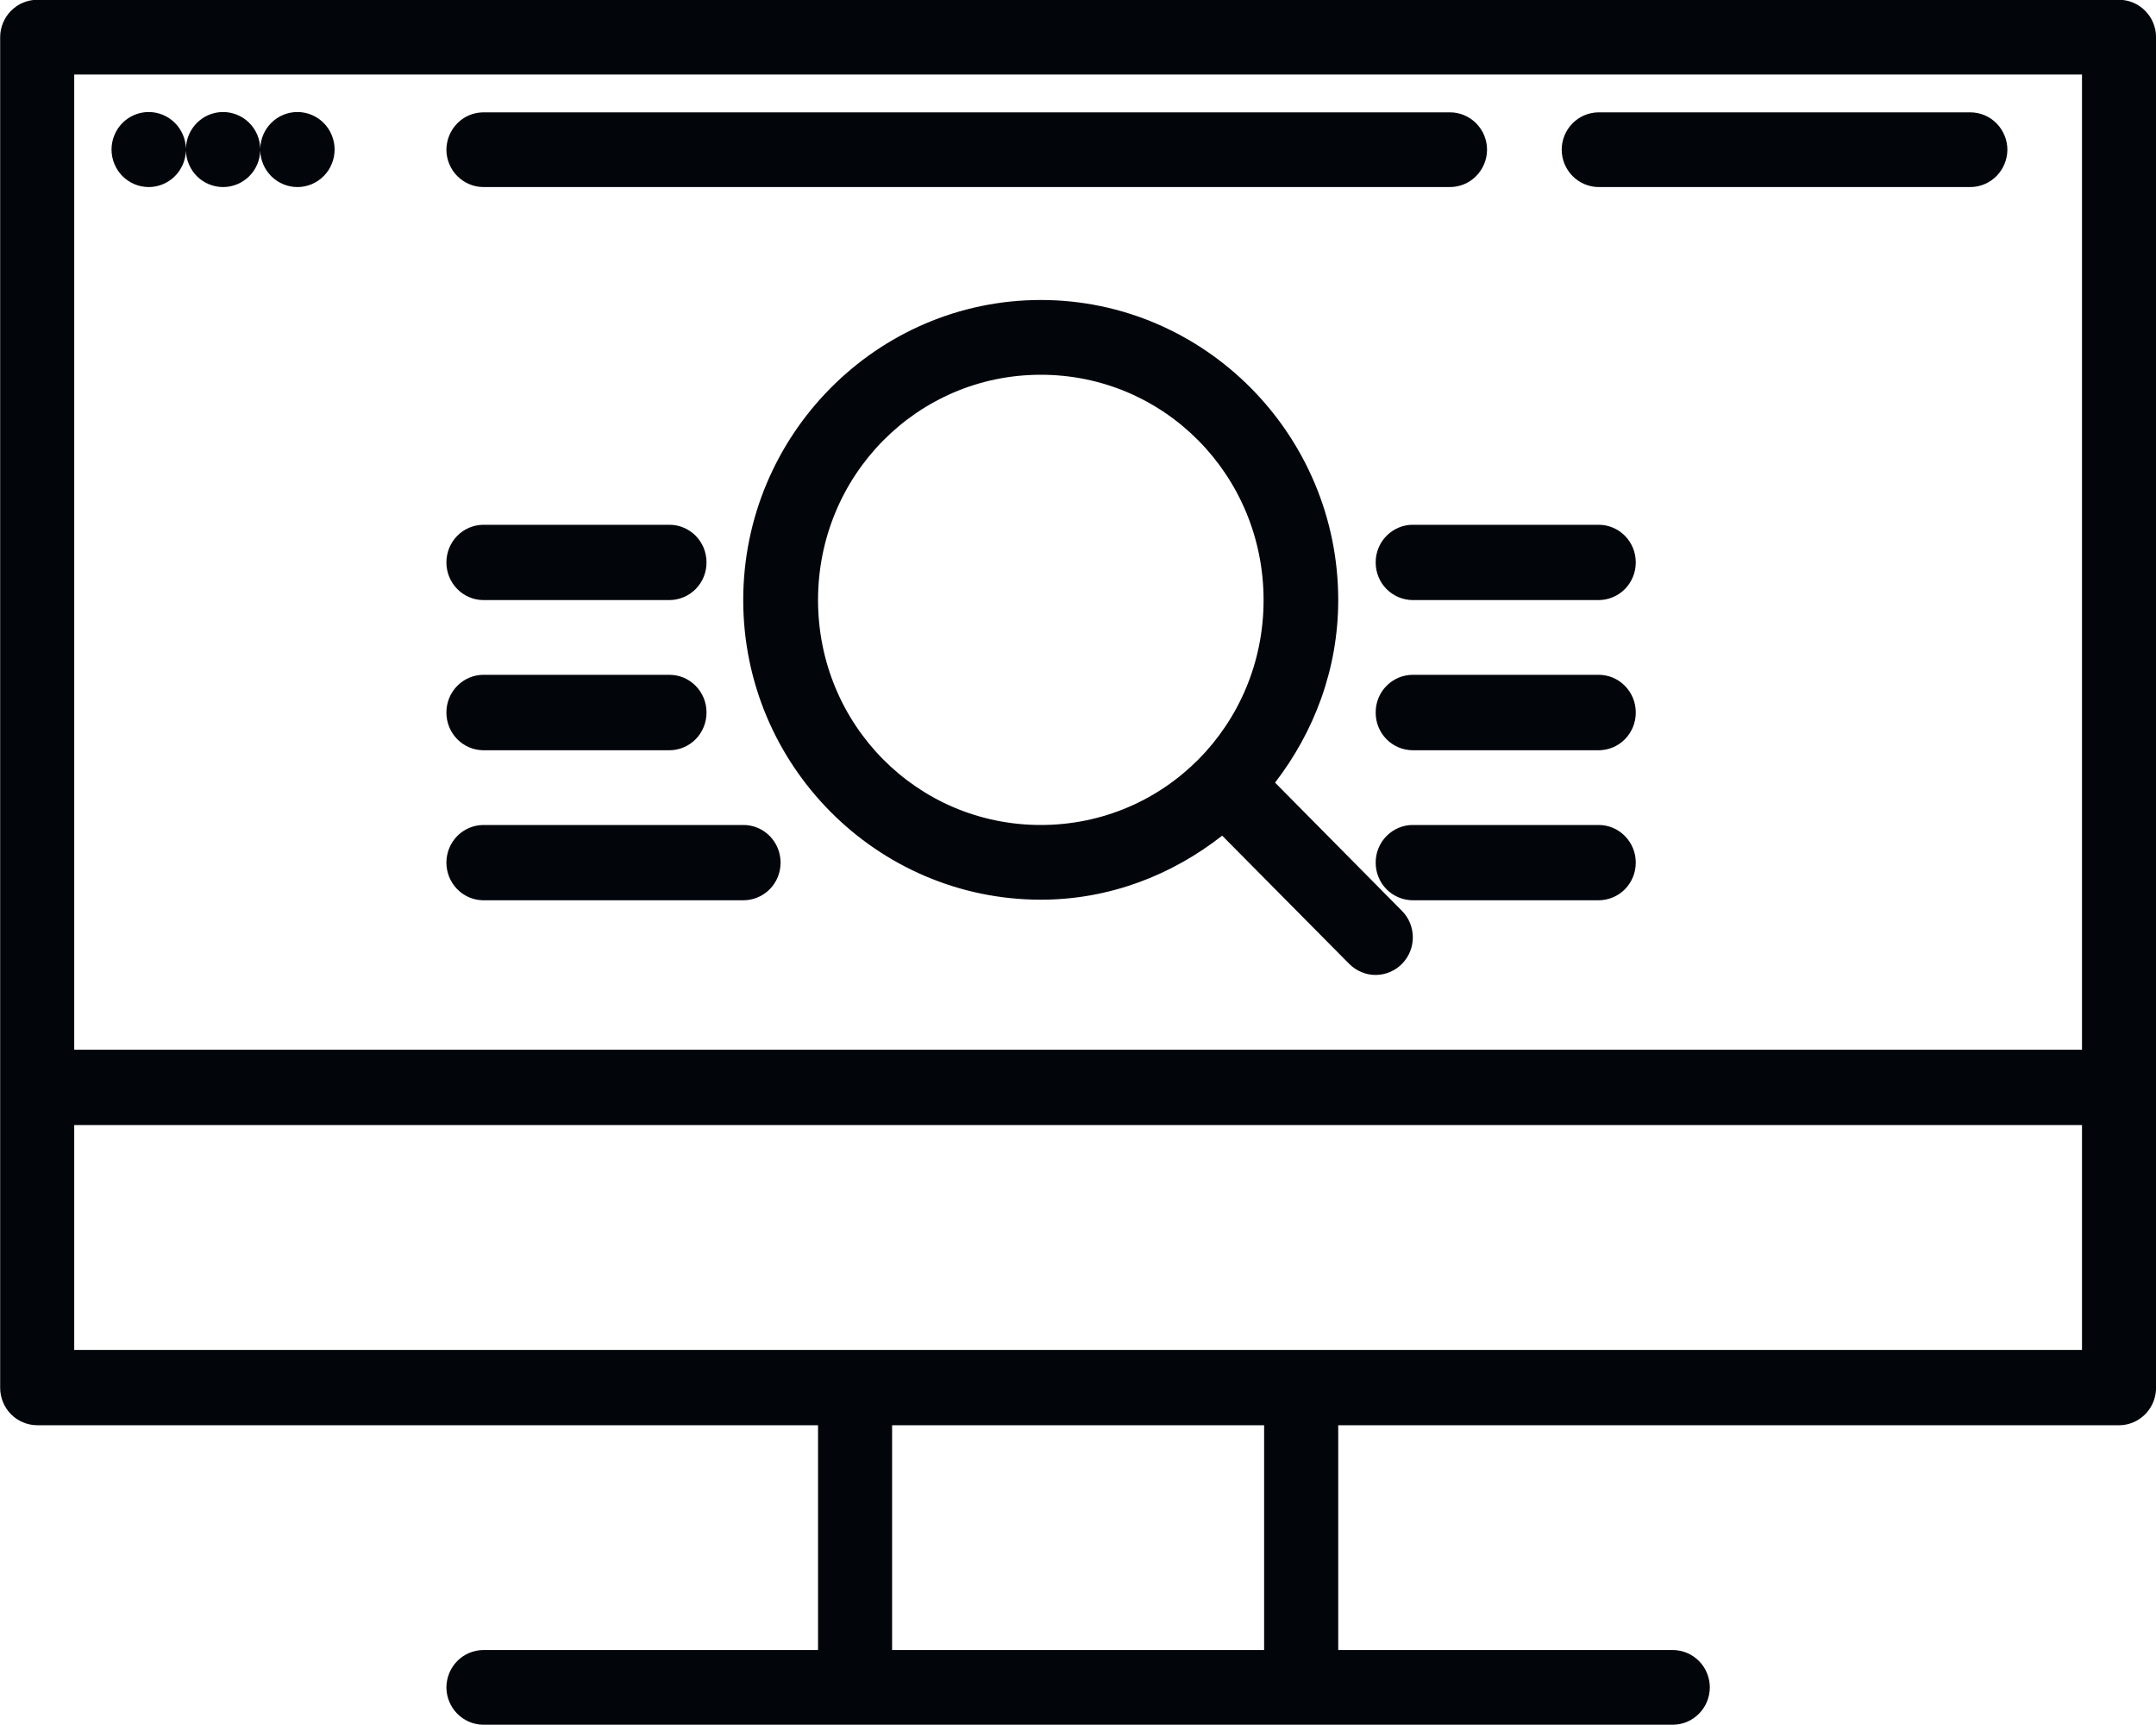 <svg width="40" height="32" viewBox="0 0 40 32" fill="none" xmlns="http://www.w3.org/2000/svg">
<g clip-path="url(#clip0_1641_7249)">
<path d="M0.685 -0.004C0.504 -0.002 0.332 0.071 0.205 0.2C0.078 0.328 0.005 0.502 0.003 0.684V20.161C0.003 20.165 0.003 20.168 0.003 20.172V25.741C0.002 25.924 0.073 26.101 0.201 26.232C0.329 26.363 0.503 26.437 0.685 26.439H15.177V30.609H8.964C8.782 30.611 8.608 30.686 8.481 30.816C8.353 30.947 8.282 31.124 8.282 31.307C8.284 31.489 8.357 31.663 8.484 31.791C8.612 31.92 8.784 31.993 8.964 31.995H31.041C31.221 31.993 31.393 31.92 31.52 31.791C31.648 31.663 31.72 31.489 31.722 31.307C31.723 31.124 31.652 30.947 31.524 30.816C31.396 30.686 31.222 30.611 31.041 30.609H24.828V26.439H39.32C39.347 26.439 39.374 26.437 39.401 26.434C39.567 26.412 39.72 26.329 39.831 26.202C39.941 26.074 40.002 25.91 40.001 25.741V20.172V0.684C39.999 0.502 39.927 0.328 39.799 0.2C39.672 0.071 39.5 -0.002 39.32 -0.004H0.685ZM1.377 1.382H38.627V19.473H1.377V1.382ZM2.759 2.078C2.669 2.078 2.579 2.096 2.495 2.131C2.412 2.166 2.335 2.217 2.271 2.282C2.207 2.346 2.157 2.423 2.122 2.508C2.087 2.592 2.069 2.683 2.069 2.774C2.069 2.865 2.087 2.956 2.122 3.04C2.157 3.125 2.207 3.201 2.271 3.266C2.335 3.33 2.412 3.382 2.495 3.417C2.579 3.452 2.669 3.47 2.759 3.47C2.939 3.47 3.111 3.399 3.24 3.273C3.369 3.146 3.444 2.974 3.449 2.793C3.454 2.974 3.529 3.146 3.657 3.273C3.786 3.399 3.959 3.47 4.139 3.47C4.318 3.47 4.491 3.399 4.62 3.273C4.749 3.146 4.823 2.974 4.828 2.793C4.833 2.974 4.908 3.146 5.037 3.273C5.166 3.399 5.338 3.47 5.518 3.47C5.609 3.47 5.698 3.452 5.782 3.417C5.866 3.382 5.942 3.33 6.006 3.266C6.07 3.201 6.121 3.125 6.155 3.04C6.19 2.956 6.208 2.865 6.208 2.774C6.208 2.683 6.19 2.592 6.155 2.508C6.121 2.423 6.07 2.346 6.006 2.282C5.942 2.217 5.866 2.166 5.782 2.131C5.698 2.096 5.609 2.078 5.518 2.078C5.338 2.078 5.165 2.149 5.036 2.276C4.907 2.403 4.833 2.576 4.828 2.758C4.824 2.576 4.75 2.403 4.621 2.276C4.492 2.149 4.319 2.078 4.139 2.078C3.958 2.078 3.785 2.149 3.657 2.276C3.528 2.403 3.453 2.576 3.449 2.758C3.445 2.576 3.37 2.403 3.241 2.276C3.112 2.149 2.939 2.078 2.759 2.078ZM8.964 2.084C8.782 2.086 8.608 2.16 8.481 2.291C8.353 2.422 8.282 2.599 8.282 2.782C8.284 2.964 8.357 3.138 8.484 3.266C8.612 3.395 8.784 3.468 8.964 3.47H26.897C27.079 3.471 27.254 3.399 27.383 3.27C27.513 3.141 27.587 2.966 27.589 2.782C27.59 2.69 27.572 2.599 27.537 2.514C27.503 2.429 27.451 2.352 27.387 2.287C27.323 2.222 27.246 2.171 27.162 2.136C27.078 2.101 26.988 2.083 26.897 2.084L8.964 2.084ZM29.656 2.084C29.474 2.086 29.3 2.16 29.172 2.291C29.044 2.422 28.973 2.599 28.974 2.782C28.976 2.964 29.049 3.138 29.176 3.266C29.303 3.395 29.476 3.468 29.656 3.47H36.561C36.741 3.468 36.913 3.395 37.041 3.266C37.168 3.137 37.24 2.964 37.243 2.782C37.243 2.598 37.172 2.422 37.044 2.291C36.917 2.16 36.743 2.086 36.561 2.084L29.656 2.084ZM19.31 5.565C16.271 5.565 13.789 8.066 13.789 11.132C13.789 14.197 16.271 16.69 19.31 16.69C20.581 16.69 21.74 16.235 22.675 15.502L25.032 17.881C25.096 17.946 25.173 17.997 25.256 18.032C25.34 18.068 25.43 18.086 25.521 18.086C25.612 18.086 25.702 18.068 25.786 18.032C25.87 17.997 25.946 17.946 26.01 17.881C26.14 17.75 26.212 17.573 26.212 17.389C26.212 17.204 26.14 17.027 26.01 16.897L23.656 14.518C24.38 13.578 24.828 12.411 24.828 11.132C24.828 8.066 22.348 5.565 19.31 5.565ZM19.31 6.952C21.603 6.952 23.443 8.819 23.443 11.132C23.443 13.445 21.603 15.304 19.31 15.304C17.017 15.304 15.177 13.445 15.177 11.132C15.177 8.819 17.017 6.952 19.31 6.952ZM8.964 9.735C8.782 9.737 8.608 9.812 8.481 9.942C8.353 10.073 8.282 10.25 8.282 10.433C8.282 10.617 8.353 10.793 8.481 10.924C8.608 11.055 8.782 11.13 8.964 11.132H12.415C12.506 11.132 12.597 11.114 12.681 11.079C12.765 11.044 12.841 10.993 12.906 10.928C12.97 10.863 13.021 10.786 13.056 10.701C13.09 10.616 13.108 10.525 13.108 10.433C13.108 10.341 13.09 10.25 13.056 10.165C13.021 10.081 12.97 10.003 12.906 9.938C12.841 9.874 12.765 9.822 12.681 9.787C12.597 9.752 12.506 9.734 12.415 9.735L8.964 9.735ZM26.215 9.735C26.124 9.734 26.034 9.752 25.95 9.787C25.866 9.822 25.789 9.874 25.725 9.939C25.66 10.004 25.609 10.081 25.575 10.166C25.54 10.251 25.522 10.341 25.523 10.433C25.522 10.525 25.54 10.616 25.575 10.701C25.609 10.786 25.66 10.863 25.725 10.928C25.789 10.993 25.866 11.044 25.95 11.079C26.034 11.114 26.124 11.132 26.215 11.132H29.656C29.747 11.132 29.837 11.114 29.921 11.079C30.005 11.044 30.082 10.993 30.146 10.928C30.21 10.863 30.261 10.786 30.296 10.701C30.331 10.616 30.348 10.525 30.348 10.433C30.348 10.341 30.331 10.25 30.296 10.165C30.261 10.081 30.21 10.003 30.146 9.938C30.082 9.874 30.005 9.822 29.921 9.787C29.837 9.752 29.747 9.734 29.656 9.735L26.215 9.735ZM8.964 12.518C8.782 12.52 8.608 12.595 8.481 12.726C8.353 12.856 8.282 13.033 8.282 13.216C8.281 13.4 8.352 13.578 8.48 13.709C8.607 13.841 8.781 13.915 8.964 13.918H12.415C12.507 13.918 12.597 13.9 12.681 13.865C12.766 13.83 12.842 13.778 12.907 13.713C12.971 13.648 13.022 13.57 13.056 13.485C13.091 13.4 13.108 13.309 13.108 13.216C13.108 13.125 13.09 13.034 13.056 12.949C13.021 12.864 12.97 12.787 12.906 12.722C12.841 12.657 12.765 12.605 12.681 12.57C12.597 12.535 12.506 12.518 12.415 12.518L8.964 12.518ZM26.215 12.518C26.124 12.518 26.034 12.536 25.95 12.57C25.866 12.605 25.789 12.657 25.725 12.722C25.66 12.787 25.609 12.864 25.575 12.949C25.54 13.034 25.522 13.125 25.523 13.216C25.522 13.309 25.539 13.4 25.574 13.485C25.608 13.57 25.659 13.648 25.724 13.713C25.788 13.778 25.865 13.83 25.949 13.865C26.033 13.9 26.124 13.918 26.215 13.918H29.656C29.747 13.918 29.837 13.9 29.922 13.865C30.006 13.83 30.083 13.778 30.147 13.713C30.211 13.648 30.262 13.57 30.297 13.485C30.331 13.4 30.349 13.309 30.348 13.216C30.348 13.125 30.331 13.034 30.296 12.949C30.261 12.864 30.21 12.787 30.146 12.722C30.082 12.657 30.005 12.605 29.921 12.57C29.837 12.535 29.747 12.518 29.656 12.518L26.215 12.518ZM8.964 15.304C8.782 15.306 8.608 15.381 8.481 15.511C8.353 15.642 8.282 15.819 8.282 16.002C8.282 16.186 8.353 16.362 8.481 16.493C8.608 16.624 8.782 16.699 8.964 16.701H13.789C13.88 16.701 13.97 16.683 14.055 16.648C14.139 16.613 14.215 16.562 14.28 16.497C14.344 16.432 14.395 16.355 14.43 16.27C14.464 16.185 14.482 16.094 14.482 16.002C14.482 15.911 14.464 15.819 14.43 15.735C14.395 15.65 14.344 15.573 14.28 15.508C14.215 15.443 14.139 15.391 14.055 15.356C13.97 15.321 13.88 15.303 13.789 15.304H8.964ZM26.215 15.304C26.124 15.303 26.034 15.321 25.95 15.356C25.866 15.391 25.789 15.443 25.725 15.508C25.66 15.573 25.609 15.65 25.575 15.735C25.54 15.819 25.522 15.911 25.523 16.002C25.522 16.094 25.54 16.185 25.575 16.27C25.609 16.355 25.66 16.432 25.725 16.497C25.789 16.562 25.866 16.613 25.95 16.648C26.034 16.683 26.124 16.701 26.215 16.701H29.656C29.747 16.701 29.837 16.683 29.921 16.648C30.005 16.613 30.082 16.562 30.146 16.497C30.21 16.432 30.261 16.355 30.296 16.27C30.331 16.185 30.348 16.094 30.348 16.002C30.348 15.911 30.331 15.819 30.296 15.735C30.261 15.65 30.21 15.573 30.146 15.508C30.082 15.443 30.005 15.391 29.921 15.356C29.837 15.321 29.747 15.303 29.656 15.304H26.215ZM1.377 20.87H38.627V25.042H15.869H1.377V20.87ZM16.551 26.439H23.453V30.609H16.551V26.439Z" fill="#02060B"/>
</g>
<defs>
<clipPath id="clip0_1641_7249">
<rect width="40" height="32" fill="white"/>
</clipPath>
</defs>
</svg>
